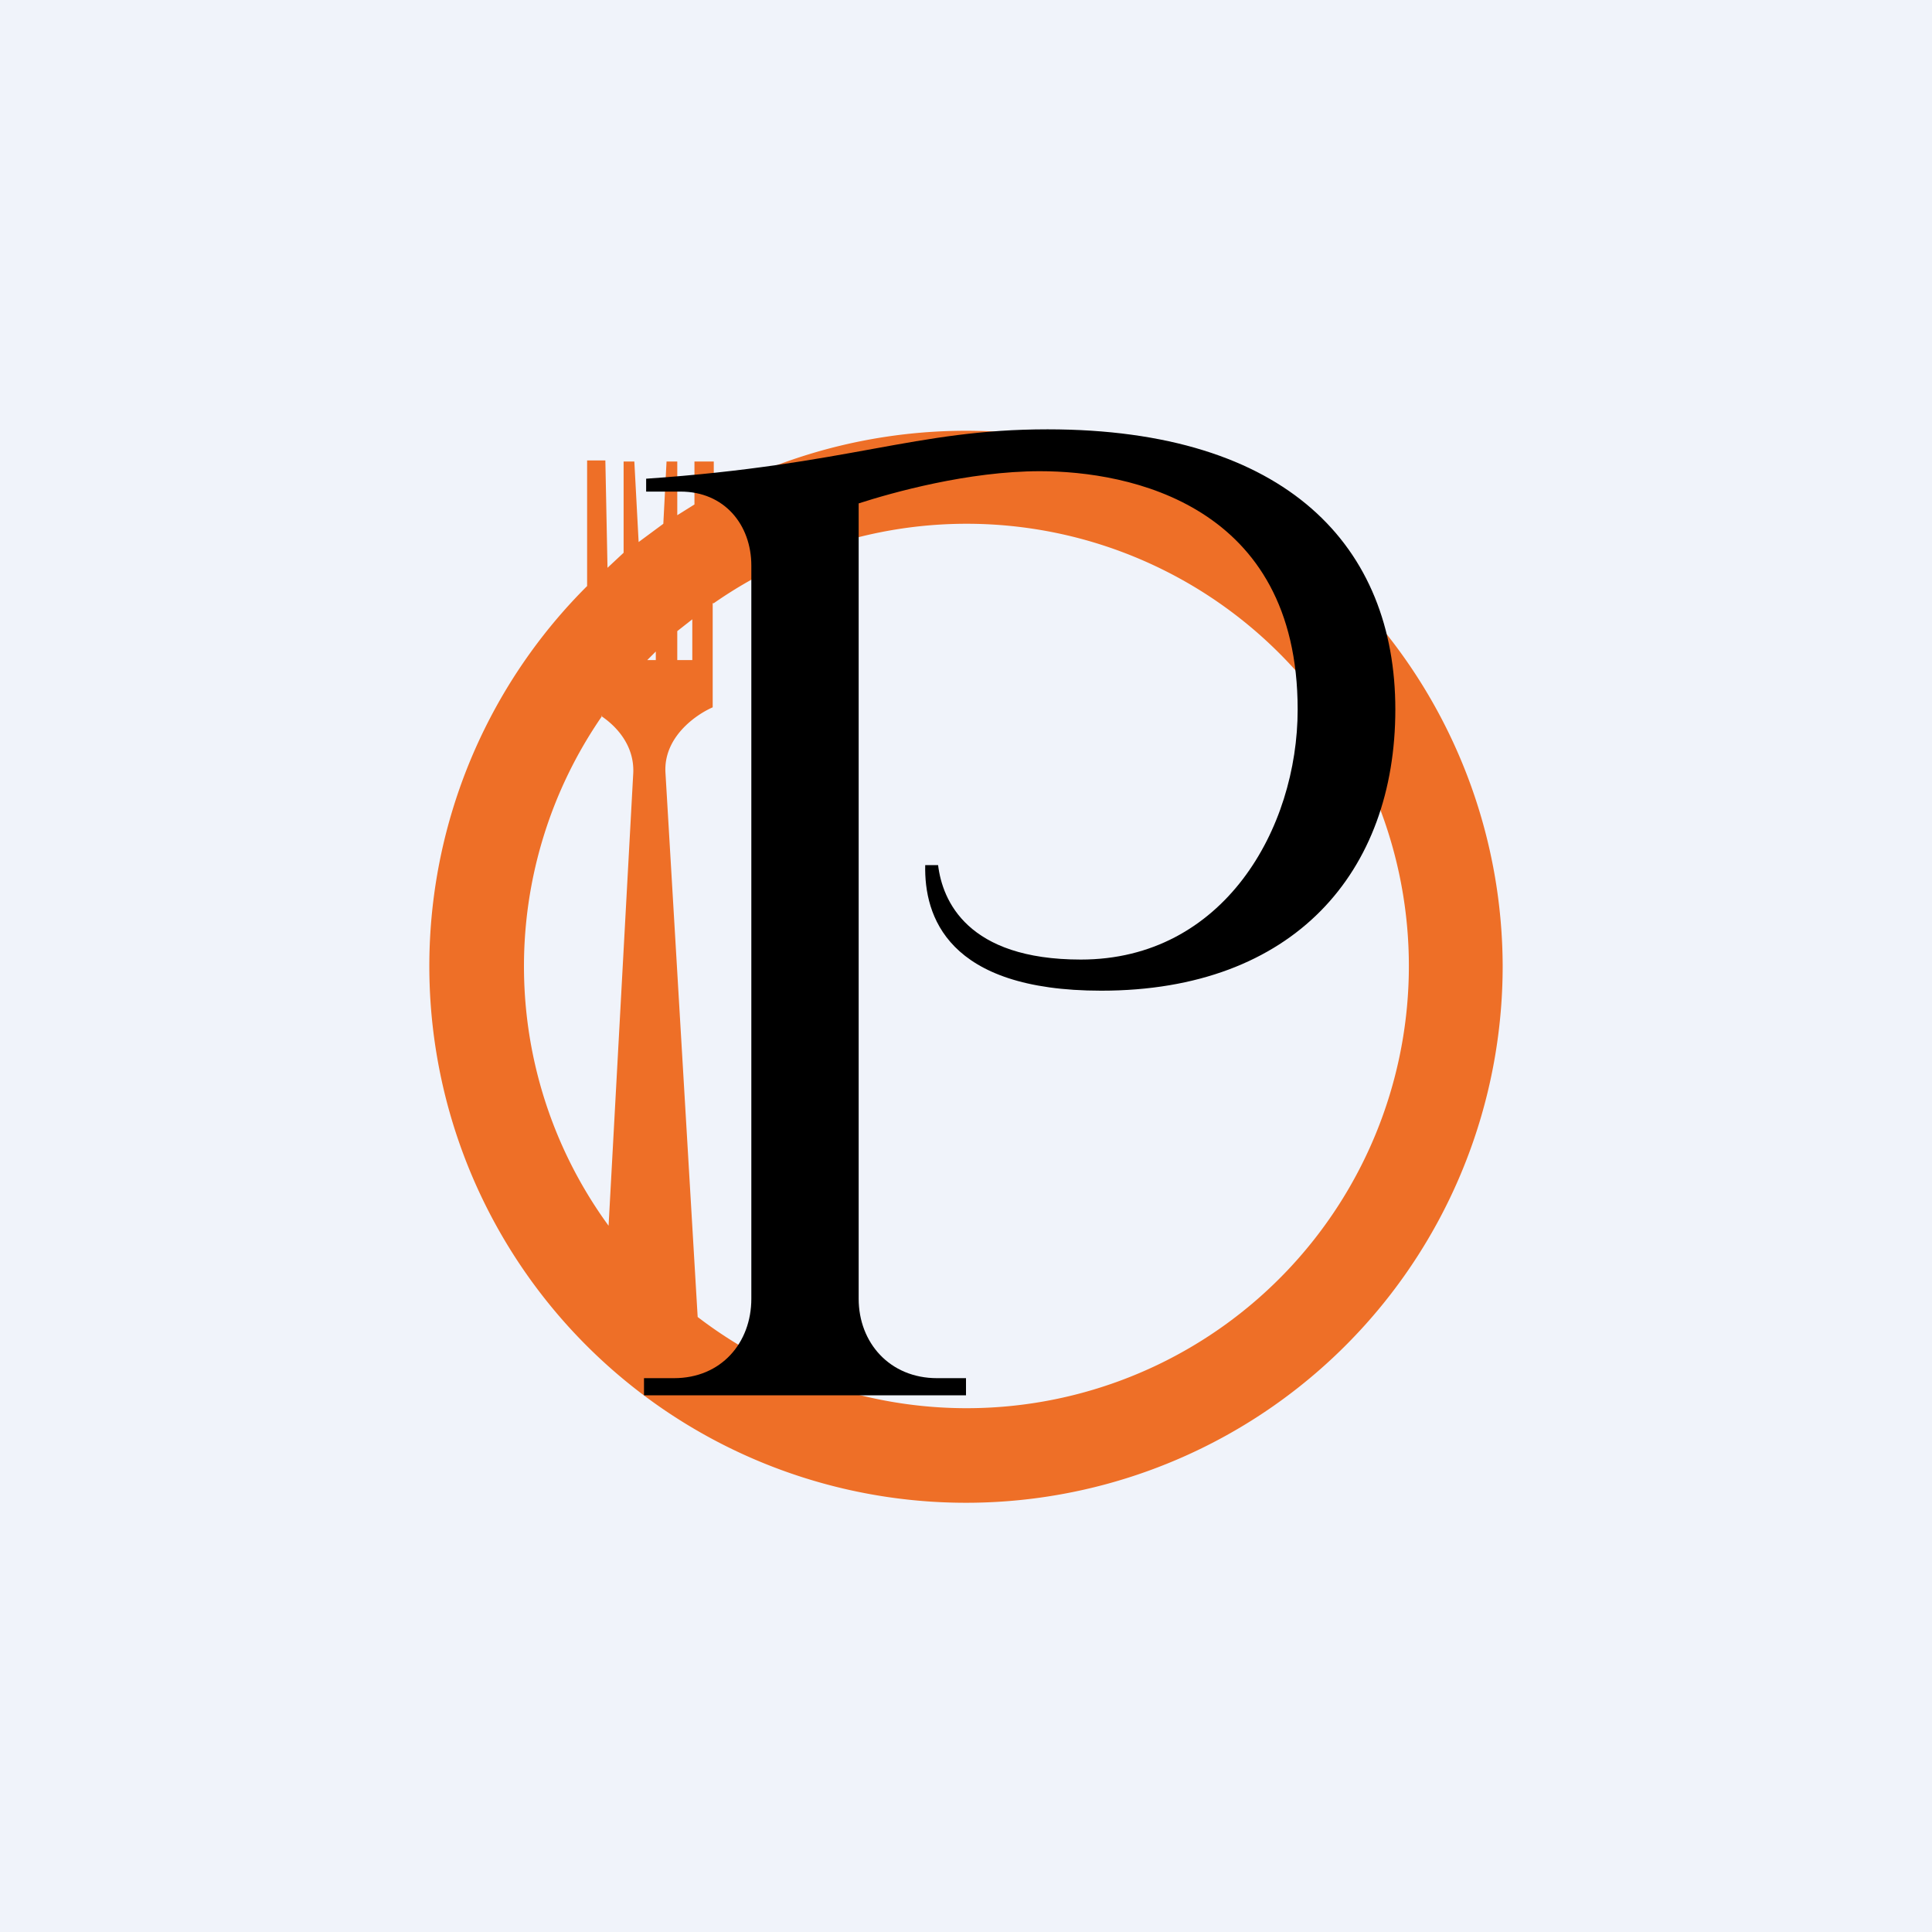 <!-- by TradingView --><svg width="18" height="18" viewBox="0 0 18 18" xmlns="http://www.w3.org/2000/svg"><path fill="#F0F3FA" d="M0 0h18v18H0z"/><path fill-rule="evenodd" d="M14 9a5 5 0 1 1-8.53-3.54V4.29h.17l.02 1 .15-.14V4.3h.1l.04.75.23-.17.03-.58h.1v.5l.16-.1v-.4h.18v.3A5 5 0 0 1 14 9ZM6.65 5.62a4.12 4.12 0 1 1-.15 6.65L6.2 7.2c-.02-.33.28-.54.44-.61v-.97Zm-.2.15-.14.11v.27h.14v-.38Zm-.34.3-.08.08h.08v-.09Zm-.5.6a4.1 4.1 0 0 0 .06 4.75L5.9 7.2c.01-.25-.15-.43-.3-.53Z" fill="#EE6F27"/><path d="M6.02 4.58v-.12C7.92 4.33 8.52 4 9.76 4 12 4 13 5.1 13 6.61c0 1.51-.94 2.62-2.74 2.62-1.44 0-1.65-.7-1.64-1.17h.12c.04.33.27.88 1.33.88 1.33 0 2.02-1.22 2.02-2.33 0-1.91-1.57-2.22-2.4-2.22-.67 0-1.38.2-1.69.3v7.41c0 .41.29.74.73.74H9V13H6v-.16h.28c.44 0 .72-.33.72-.74V5.27c0-.38-.25-.69-.66-.69h-.32Z"/></svg>